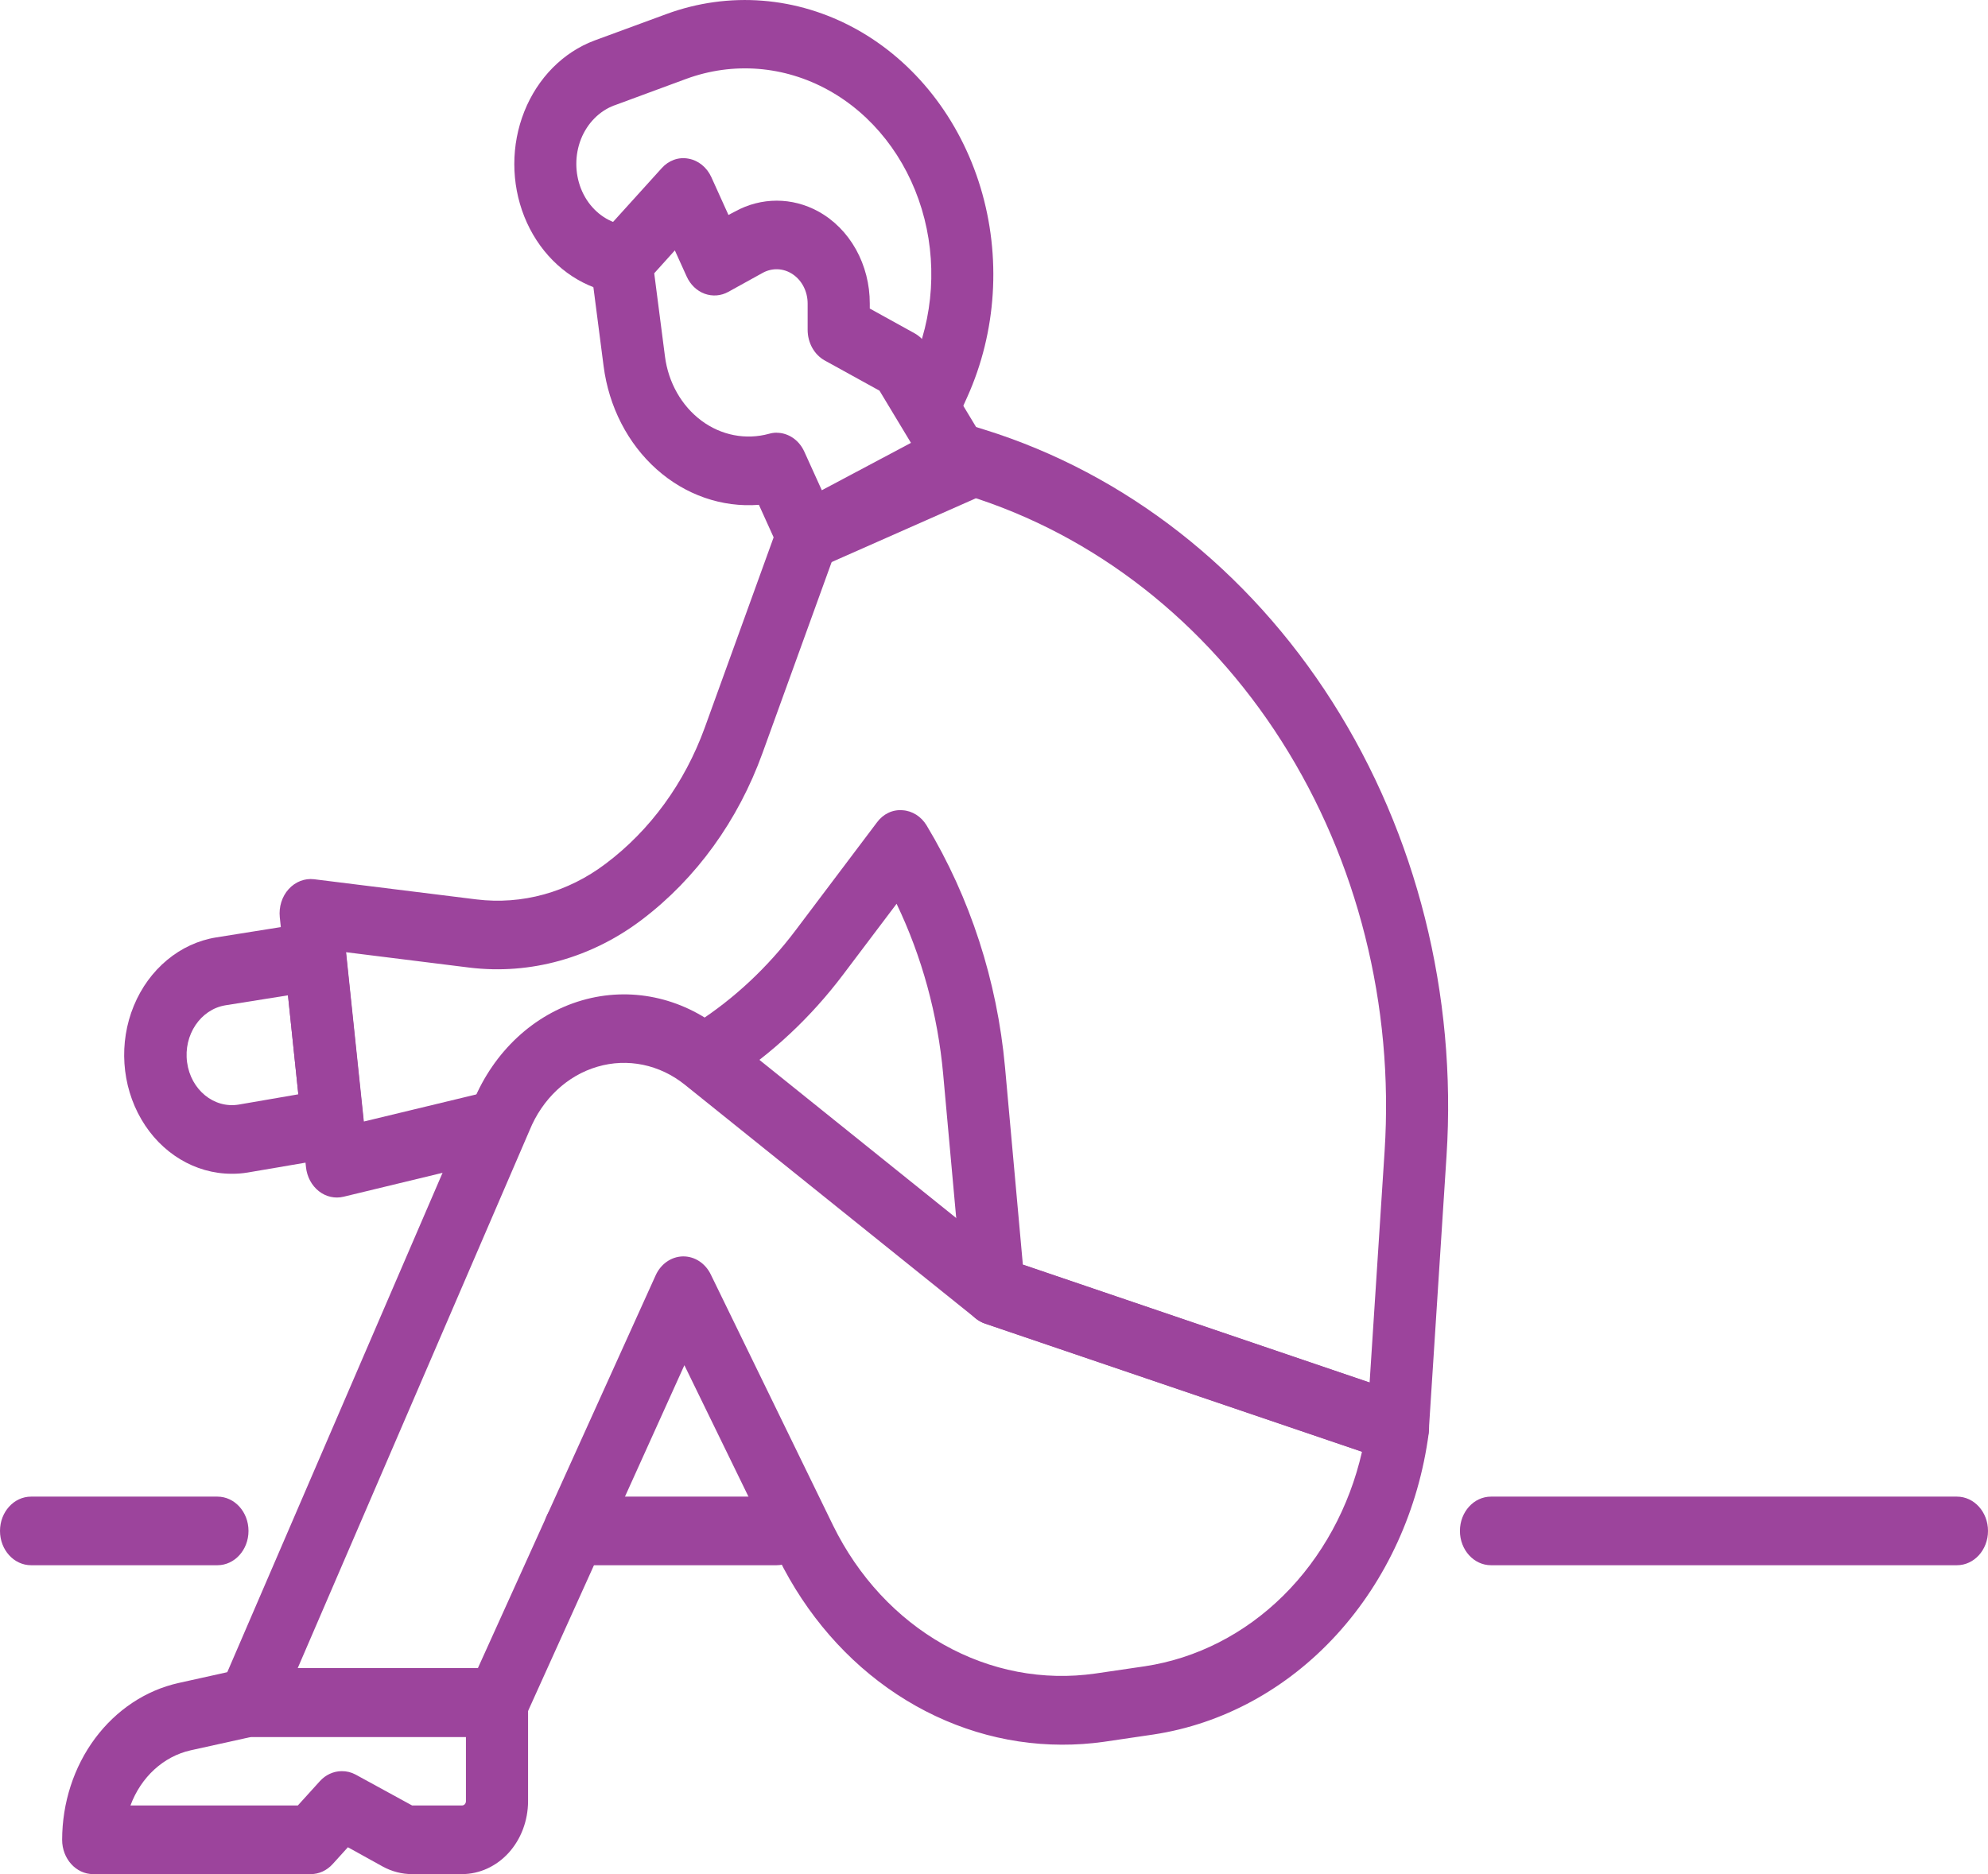 <svg width="35" height="33" viewBox="0 0 35 33" fill="none" xmlns="http://www.w3.org/2000/svg">
<path d="M34.453 27.561H26.25C25.948 27.561 25.703 27.291 25.703 26.957C25.703 26.623 25.948 26.353 26.25 26.353H34.453C34.755 26.353 35 26.623 35 26.957C35 27.291 34.755 27.561 34.453 27.561Z" fill="#9C449C"/>
<path d="M3.828 27.561H0.547C0.245 27.561 0 27.291 0 26.957C0 26.623 0.245 26.353 0.547 26.353H3.828C4.13 26.353 4.375 26.623 4.375 26.957C4.375 27.291 4.13 27.561 3.828 27.561Z" fill="#9C449C"/>
<path d="M13.672 27.561H10.117C9.815 27.561 9.57 27.291 9.57 26.957C9.57 26.623 9.815 26.353 10.117 26.353H13.672C13.974 26.353 14.219 26.623 14.219 26.957C14.219 27.291 13.974 27.561 13.672 27.561Z" fill="#9C449C"/>
<path d="M14.219 10.037C14.011 10.037 13.822 9.907 13.729 9.702L13.361 8.889C12.711 8.939 12.067 8.716 11.56 8.263C11.052 7.81 10.719 7.161 10.627 6.448L10.399 4.685V4.684C10.374 4.496 10.432 4.306 10.554 4.172L11.648 2.963C11.771 2.824 11.948 2.76 12.122 2.794C12.295 2.825 12.445 2.946 12.524 3.12L12.825 3.785L12.941 3.724C13.403 3.47 13.946 3.47 14.408 3.724C14.681 3.874 14.91 4.105 15.07 4.392C15.229 4.678 15.314 5.008 15.313 5.345V5.433L16.104 5.87V5.87C16.189 5.918 16.261 5.988 16.314 6.076L17.408 7.889C17.5 8.04 17.524 8.229 17.476 8.403C17.427 8.577 17.309 8.718 17.156 8.785L14.422 9.994C14.357 10.022 14.288 10.037 14.219 10.037L14.219 10.037ZM13.672 7.62C13.879 7.62 14.069 7.749 14.161 7.954L14.483 8.664L16.123 7.939L15.484 6.879L14.521 6.348C14.335 6.245 14.219 6.036 14.219 5.807V5.345C14.219 5.135 14.121 4.941 13.959 4.831C13.798 4.721 13.597 4.711 13.427 4.805L12.823 5.139C12.693 5.211 12.543 5.222 12.405 5.172C12.267 5.121 12.154 5.012 12.089 4.868L11.881 4.409L11.518 4.812L11.707 6.275H11.707C11.766 6.736 12 7.147 12.349 7.407C12.698 7.667 13.131 7.75 13.54 7.638C13.583 7.626 13.627 7.619 13.672 7.619L13.672 7.62Z" fill="#9C449C"/>
<path d="M24.609 25.748C24.555 25.748 24.501 25.739 24.448 25.722L17.339 23.305C17.129 23.233 16.978 23.029 16.956 22.787L16.605 18.913C16.51 17.864 16.231 16.845 15.785 15.914L14.846 17.158C14.276 17.914 13.591 18.555 12.822 19.052C12.562 19.22 12.227 19.124 12.074 18.836C11.921 18.547 12.008 18.177 12.269 18.008C12.928 17.583 13.515 17.033 14.004 16.385L15.437 14.484C15.546 14.333 15.715 14.252 15.889 14.267C16.061 14.277 16.219 14.377 16.314 14.535C17.081 15.809 17.555 17.27 17.694 18.791L18.008 22.267L24.113 24.343L24.377 20.267C24.542 17.704 23.902 15.155 22.564 13.052C21.227 10.95 19.273 9.421 17.034 8.726L16.892 8.681L14.65 9.874L13.424 13.261L13.424 13.261C12.995 14.449 12.257 15.469 11.304 16.192C10.416 16.867 9.338 17.168 8.267 17.038L6.093 16.767L6.406 19.748L8.526 19.237H8.527C8.818 19.175 9.1 19.381 9.164 19.701C9.227 20.021 9.048 20.338 8.761 20.417L6.05 21.072V21.072C5.898 21.109 5.74 21.074 5.614 20.975C5.487 20.875 5.405 20.722 5.387 20.552L4.926 16.152H4.926C4.907 15.969 4.964 15.786 5.082 15.656C5.2 15.526 5.365 15.462 5.53 15.482L8.387 15.837V15.837C9.19 15.936 9.998 15.713 10.664 15.208C11.447 14.62 12.053 13.787 12.406 12.817L13.711 9.211C13.762 9.071 13.858 8.957 13.982 8.891L16.607 7.496C16.726 7.434 16.862 7.421 16.989 7.459L17.331 7.565C19.812 8.337 21.976 10.03 23.458 12.36C24.941 14.69 25.65 17.513 25.467 20.354L25.155 25.188C25.134 25.504 24.896 25.748 24.61 25.748L24.609 25.748Z" fill="#9C449C"/>
<path d="M18.692 30.721C17.671 30.719 16.669 30.413 15.791 29.835C14.913 29.257 14.193 28.428 13.705 27.436L12.049 24.039L9.242 30.249C9.149 30.455 8.958 30.584 8.75 30.583H4.375C4.187 30.583 4.013 30.476 3.914 30.301C3.814 30.126 3.802 29.906 3.883 29.719L8.333 19.395V19.395C8.696 18.514 9.398 17.861 10.245 17.615C11.091 17.369 11.993 17.557 12.702 18.126L17.749 22.182L24.771 24.569V24.569C25.03 24.656 25.193 24.938 25.154 25.234C24.976 26.58 24.407 27.826 23.532 28.784C22.658 29.741 21.525 30.358 20.305 30.542L19.43 30.671C19.186 30.705 18.939 30.722 18.693 30.721L18.692 30.721ZM12.031 22.123C12.233 22.123 12.418 22.245 12.513 22.44L14.668 26.863C15.11 27.762 15.787 28.492 16.611 28.957C17.435 29.422 18.367 29.6 19.285 29.468L20.157 29.34C21.063 29.203 21.911 28.771 22.592 28.098C23.273 27.424 23.756 26.541 23.979 25.562L17.339 23.305C17.282 23.285 17.227 23.255 17.179 23.216L12.058 19.101C11.614 18.744 11.048 18.627 10.518 18.783C9.987 18.938 9.548 19.35 9.323 19.904L5.241 29.374H8.413L11.543 22.457C11.634 22.255 11.819 22.127 12.023 22.123L12.031 22.123Z" fill="#9C449C"/>
<path d="M8.135 33H7.255C7.075 33 6.898 32.954 6.737 32.866L6.125 32.527L5.857 32.823C5.754 32.937 5.614 33.001 5.468 33H1.64C1.338 33 1.094 32.729 1.094 32.396C1.095 31.745 1.299 31.115 1.672 30.612C2.046 30.109 2.565 29.764 3.142 29.635L4.265 29.386C4.301 29.378 4.338 29.374 4.375 29.374H8.75C8.895 29.374 9.034 29.438 9.136 29.551C9.239 29.665 9.297 29.818 9.297 29.979V31.716C9.296 32.057 9.174 32.383 8.956 32.624C8.738 32.864 8.443 32.999 8.135 33L8.135 33ZM6.015 31.187C6.1 31.186 6.184 31.206 6.26 31.247L7.255 31.791H8.135C8.172 31.791 8.203 31.758 8.203 31.716V30.583H4.429L3.357 30.82C2.879 30.927 2.481 31.292 2.297 31.791H5.244L5.631 31.364H5.631C5.733 31.251 5.871 31.188 6.015 31.187L6.015 31.187Z" fill="#9C449C"/>
<path d="M16.406 7.62C16.217 7.62 16.041 7.511 15.941 7.333C15.842 7.155 15.833 6.932 15.917 6.745L16.052 6.448C16.44 5.589 16.503 4.593 16.228 3.682C15.953 2.771 15.362 2.017 14.584 1.587C13.806 1.157 12.906 1.086 12.081 1.389L10.813 1.857L10.813 1.856C10.552 1.955 10.34 2.17 10.229 2.448C10.119 2.727 10.119 3.044 10.229 3.323C10.34 3.602 10.552 3.817 10.813 3.915L11.11 4.025V4.025C11.397 4.13 11.553 4.473 11.457 4.79C11.362 5.107 11.052 5.279 10.765 5.173L10.467 5.064H10.467C9.915 4.858 9.466 4.404 9.231 3.814C8.996 3.224 8.996 2.553 9.231 1.963C9.466 1.373 9.915 0.919 10.467 0.713L11.734 0.247C12.834 -0.157 14.034 -0.062 15.071 0.511C16.107 1.084 16.895 2.087 17.263 3.302C17.63 4.517 17.546 5.843 17.03 6.989L16.896 7.286V7.285C16.803 7.49 16.613 7.62 16.406 7.62L16.406 7.62Z" fill="#9C449C"/>
<path d="M4.081 20.668C3.437 20.669 2.836 20.307 2.488 19.709C2.139 19.11 2.089 18.357 2.356 17.71C2.623 17.062 3.17 16.608 3.807 16.506L5.469 16.241C5.615 16.216 5.764 16.26 5.881 16.361C5.998 16.461 6.074 16.609 6.09 16.771L6.398 19.712C6.431 20.034 6.228 20.328 5.938 20.377L4.367 20.645H4.367C4.272 20.661 4.177 20.669 4.081 20.668L4.081 20.668ZM5.07 17.526L3.966 17.702C3.53 17.775 3.228 18.224 3.294 18.707C3.359 19.189 3.766 19.522 4.202 19.45L5.252 19.269L5.07 17.526Z" fill="#9C449C"/>
</svg>
